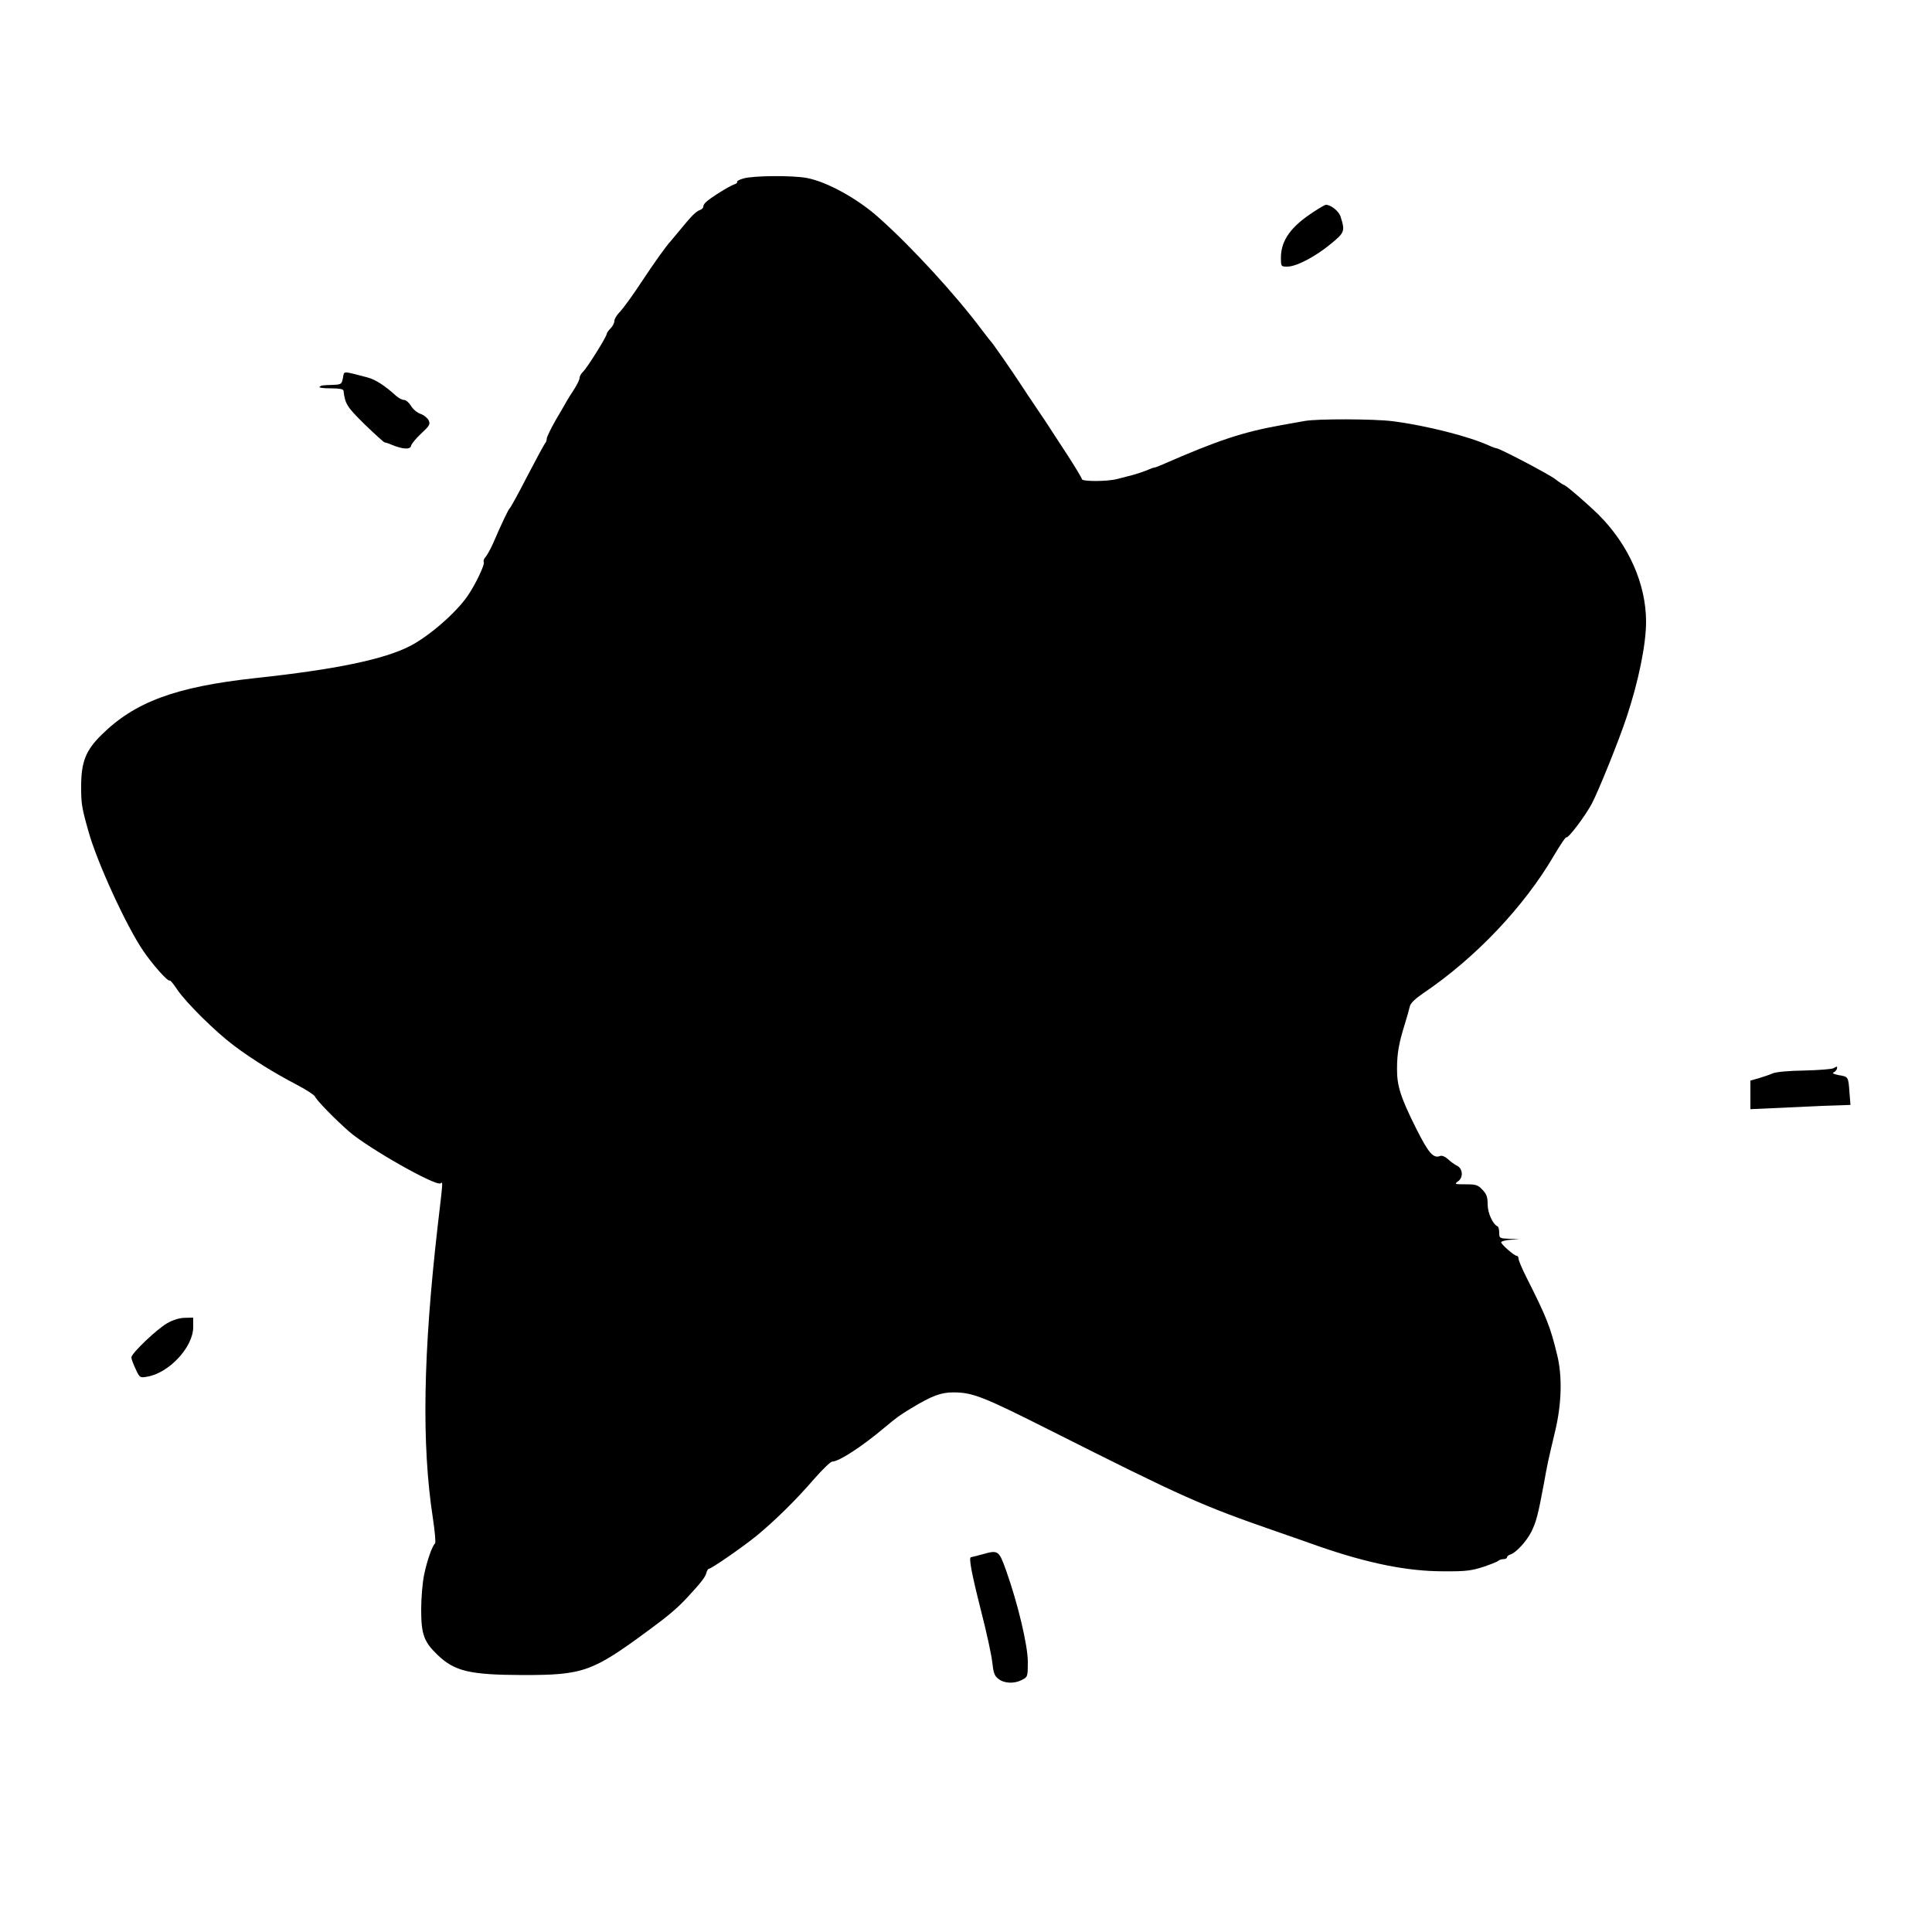 <?xml version="1.0" standalone="no"?>
<!DOCTYPE svg PUBLIC "-//W3C//DTD SVG 20010904//EN"
 "http://www.w3.org/TR/2001/REC-SVG-20010904/DTD/svg10.dtd">
<svg version="1.0" xmlns="http://www.w3.org/2000/svg"
 width="1000pt" height="1000pt" viewBox="0 0 1000 1000"
 preserveAspectRatio="xMidYMid meet">
<g transform="translate(0,1000) scale(0.1,-0.1)"
fill="#000000" stroke="none">
<path d="M3847 9076 c-21 -6 -35 -14 -32 -18 4 -3 -4 -9 -16 -13 -24 -8 -124
-70 -146 -92 -7 -6 -13 -17 -13 -23 0 -6 -8 -14 -17 -17 -22 -8 -44 -31 -103
-103 -25 -30 -47 -57 -50 -60 -17 -17 -78 -101 -150 -210 -45 -69 -96 -138
-111 -154 -16 -15 -29 -37 -29 -47 0 -11 -9 -28 -20 -39 -11 -11 -20 -24 -20
-29 0 -14 -100 -173 -121 -194 -11 -10 -19 -24 -19 -33 0 -8 -12 -33 -27 -57
-15 -23 -33 -51 -39 -62 -6 -11 -32 -56 -58 -100 -25 -44 -46 -87 -46 -95 0
-9 -4 -20 -9 -25 -5 -6 -46 -82 -92 -170 -45 -88 -86 -162 -90 -165 -7 -5 -41
-76 -88 -185 -12 -27 -29 -57 -37 -67 -9 -9 -13 -21 -10 -27 7 -11 -42 -115
-84 -176 -61 -88 -199 -208 -298 -259 -135 -69 -383 -121 -802 -166 -411 -45
-623 -123 -796 -295 -81 -80 -104 -140 -104 -267 0 -87 3 -108 37 -228 43
-158 196 -492 284 -621 47 -70 129 -162 137 -154 3 3 21 -19 40 -48 47 -69
198 -218 294 -290 94 -70 204 -139 323 -201 50 -26 92 -54 95 -61 7 -19 106
-120 177 -182 99 -86 448 -284 473 -268 13 8 14 23 -15 -225 -75 -657 -83
-1125 -25 -1504 11 -72 16 -132 12 -135 -14 -10 -42 -89 -57 -163 -8 -38 -15
-119 -15 -179 0 -128 14 -167 85 -235 89 -85 166 -103 442 -104 312 0 358 16
652 233 102 75 145 112 197 167 72 78 94 106 100 128 3 12 9 22 13 22 13 0
176 113 246 170 95 78 206 187 299 295 43 49 85 90 94 90 35 0 155 79 268 174
67 56 81 66 139 101 109 66 155 83 220 83 99 0 154 -22 490 -191 707 -356 788
-392 1185 -530 63 -22 162 -56 220 -77 252 -87 454 -128 640 -128 115 -1 145
3 205 22 39 13 74 27 80 32 5 5 17 9 27 9 10 0 18 4 18 9 0 5 8 12 18 15 30
10 82 67 108 117 25 51 35 87 65 249 19 107 22 119 59 275 33 139 37 282 10
391 -36 149 -55 196 -161 406 -21 42 -39 84 -39 93 0 8 -4 15 -10 15 -12 0
-80 59 -80 70 0 5 21 11 48 13 l47 3 -52 2 c-51 2 -53 3 -53 31 0 16 -4 31 -8
33 -25 10 -52 70 -52 114 0 38 -5 53 -27 76 -23 25 -34 28 -87 28 -56 0 -59 1
-40 15 29 19 26 66 -4 81 -12 6 -34 21 -47 34 -14 13 -31 20 -40 17 -36 -15
-61 14 -127 146 -79 158 -98 219 -97 306 0 79 10 133 39 226 12 39 24 81 27
95 3 17 26 39 71 70 269 182 520 446 676 713 32 54 60 96 63 93 9 -8 98 110
132 174 35 66 142 331 181 450 61 184 100 374 100 492 0 195 -90 398 -245 553
-57 56 -164 149 -178 154 -7 2 -28 16 -47 31 -32 25 -289 160 -305 160 -4 0
-21 6 -38 14 -106 48 -327 104 -500 126 -97 12 -389 13 -454 1 -26 -5 -79 -14
-118 -21 -201 -36 -329 -78 -617 -204 -20 -9 -39 -16 -43 -16 -4 0 -21 -6 -38
-14 -18 -7 -50 -18 -72 -24 -22 -6 -59 -15 -81 -21 -52 -14 -184 -14 -184 -1
0 5 -35 63 -77 128 -43 65 -82 126 -88 135 -5 9 -35 53 -66 99 -31 46 -68 101
-82 123 -46 71 -150 220 -156 225 -3 3 -26 32 -51 65 -131 176 -363 429 -531
578 -110 99 -270 187 -374 206 -76 14 -279 12 -328 -3z"/>
<path d="M6800 8904 c-119 -77 -169 -148 -170 -236 0 -47 0 -48 33 -48 46 0
141 49 222 115 75 61 78 68 54 143 -9 29 -50 62 -76 62 -5 0 -33 -16 -63 -36z"/>
<path d="M1775 8044 c-6 -32 -9 -34 -48 -36 -60 -2 -65 -2 -73 -11 -4 -4 22
-7 58 -7 44 0 65 -4 66 -12 8 -70 18 -84 110 -175 53 -51 99 -93 103 -93 4 0
20 -5 36 -12 58 -24 97 -26 101 -5 2 10 25 38 52 63 43 40 48 48 39 68 -6 12
-25 28 -43 34 -17 6 -40 25 -49 42 -10 16 -26 30 -36 30 -10 0 -29 10 -43 23
-56 51 -105 83 -148 94 -132 34 -117 34 -125 -3z"/>
<path d="M9490 4471 c-8 -5 -76 -10 -150 -12 -80 -1 -147 -7 -165 -15 -16 -7
-49 -18 -72 -25 l-43 -12 0 -74 0 -74 113 5 c61 3 178 8 258 12 l147 5 -5 62
c-6 85 -6 84 -55 92 -25 5 -37 10 -28 14 8 3 16 12 18 19 2 14 2 14 -18 3z"/>
<path d="M867 3152 c-54 -30 -187 -157 -187 -178 0 -8 10 -35 22 -60 21 -45
22 -46 58 -40 114 18 240 153 240 257 l0 49 -42 -1 c-27 0 -61 -10 -91 -27z"/>
<path d="M5085 1955 c-27 -8 -54 -14 -59 -15 -13 0 2 -81 54 -286 27 -105 52
-221 56 -258 6 -55 11 -70 32 -86 30 -24 82 -26 122 -5 29 15 30 17 30 93 0
86 -52 303 -112 472 -38 106 -41 108 -123 85z"/>
</g>
</svg>
